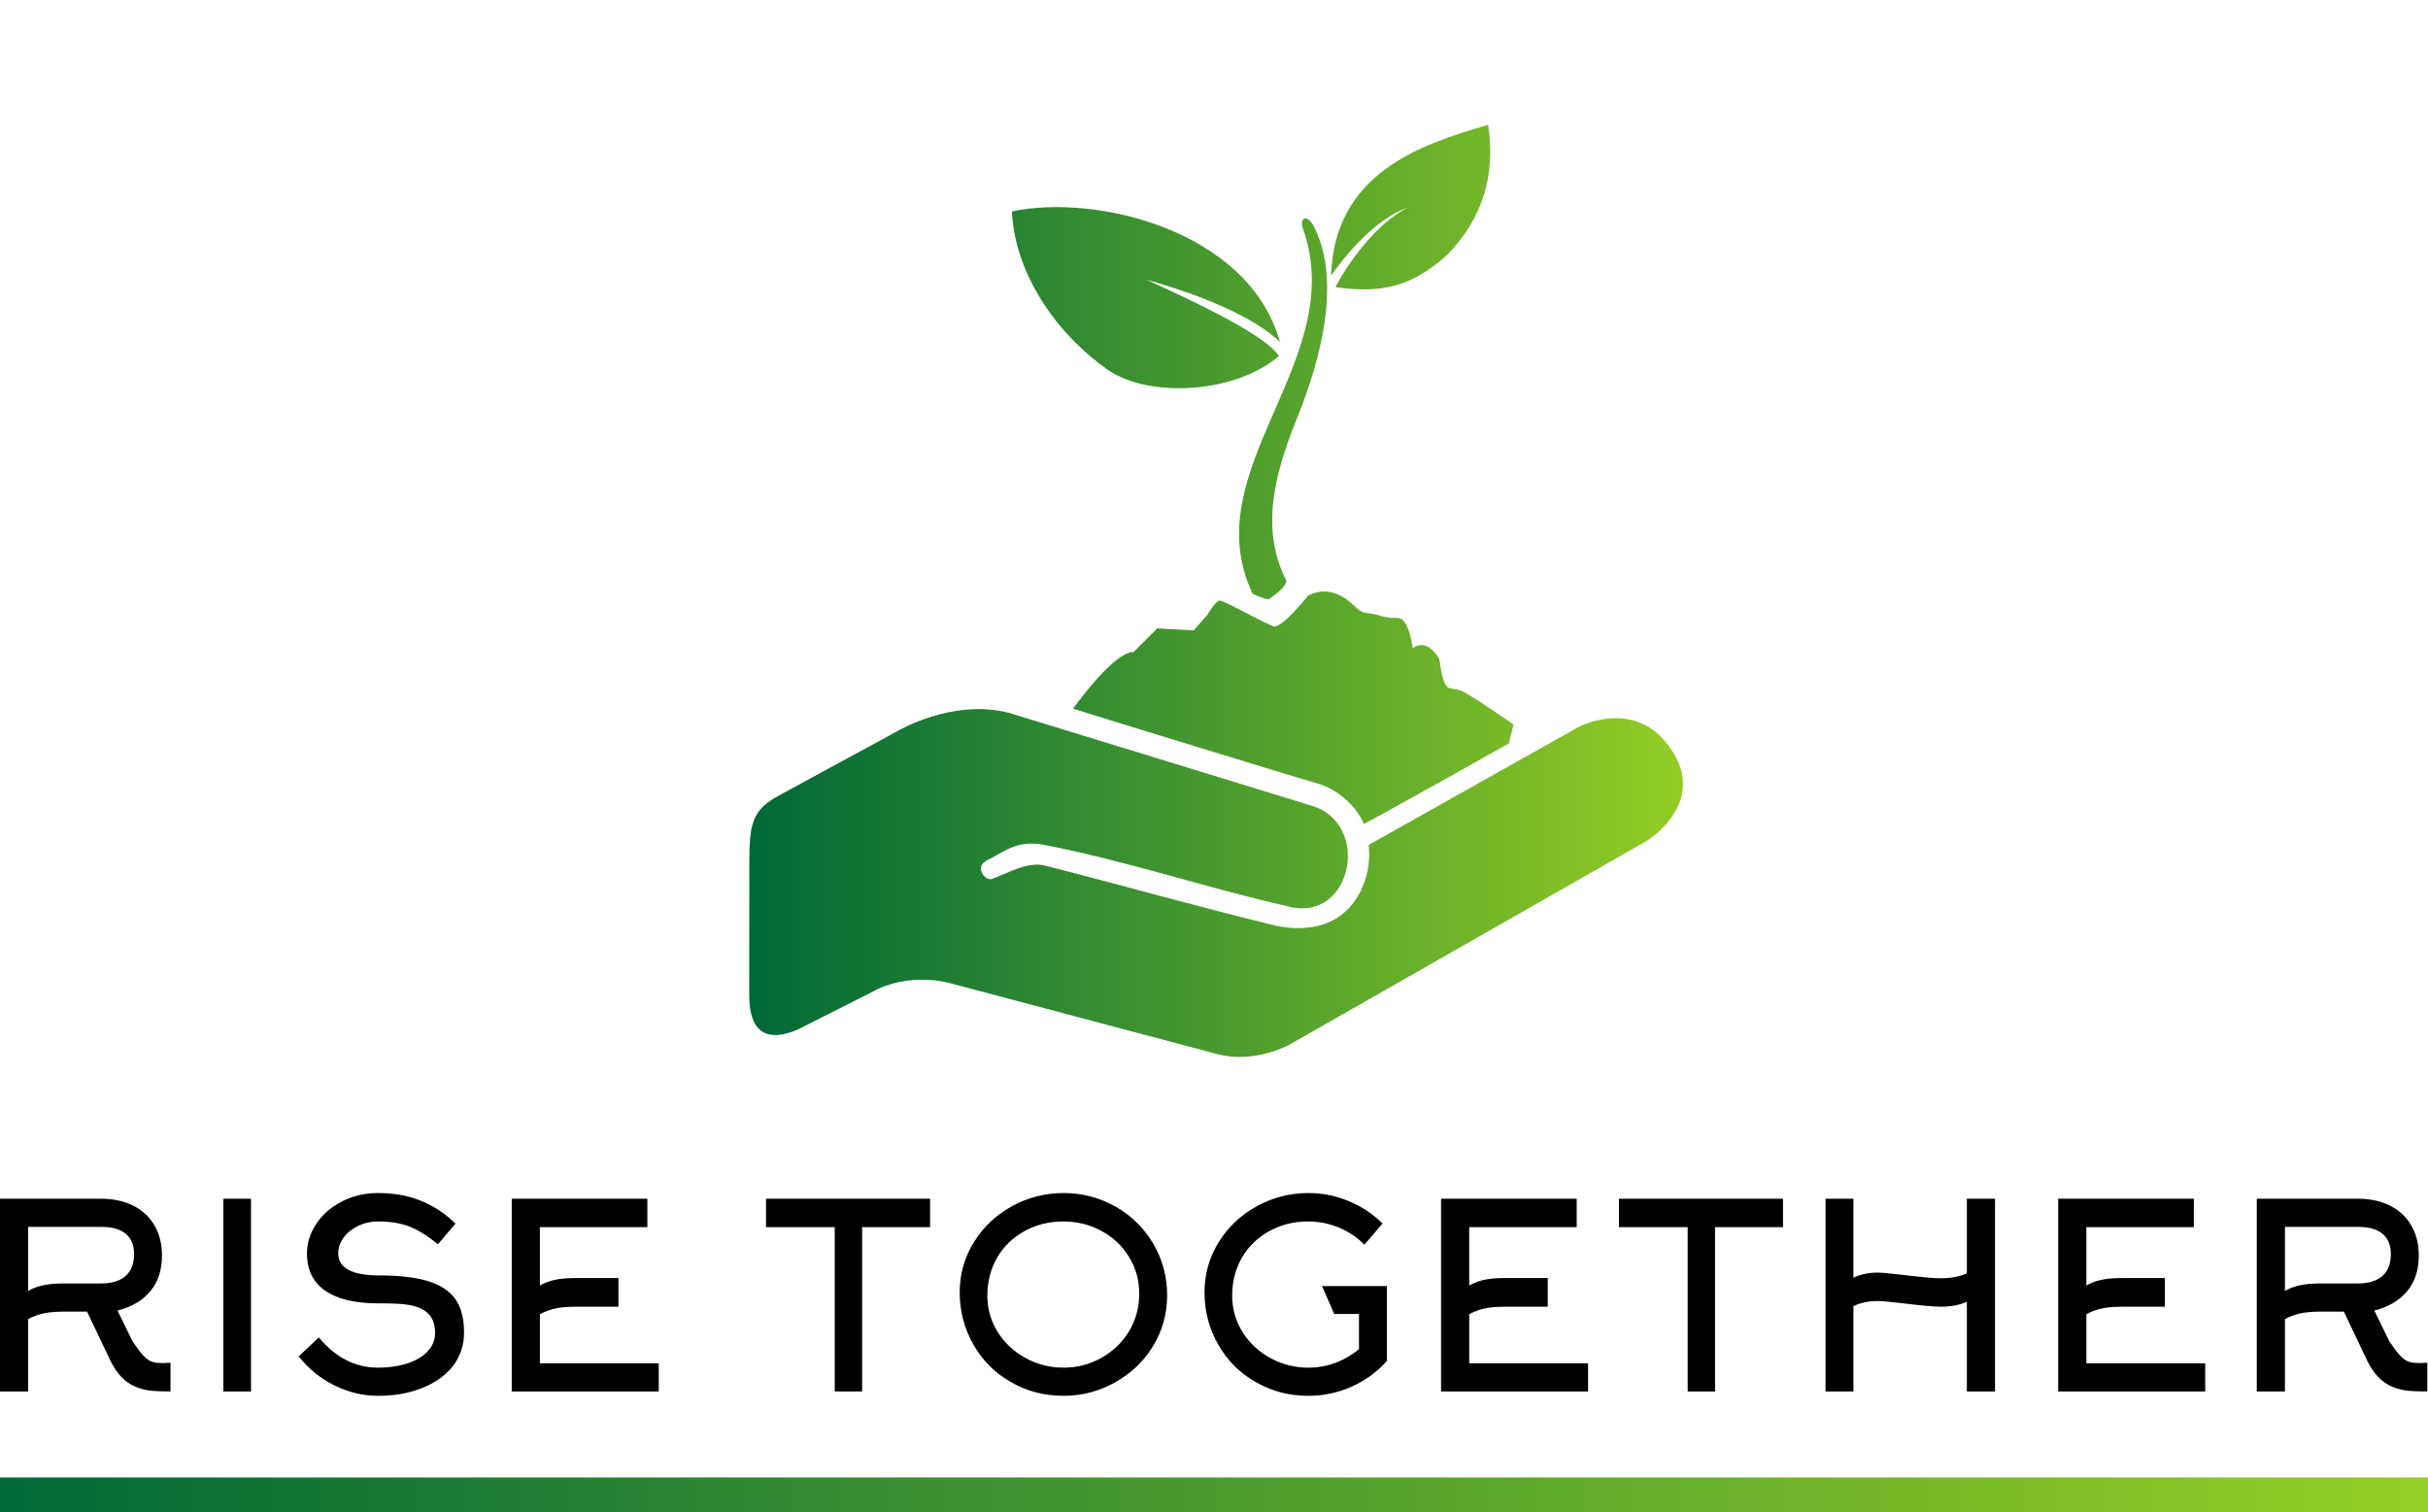 <?xml version="1.0" encoding="UTF-8" standalone="no"?>
<svg
   width="396"
   height="246.651"
   viewBox="0 0 350 218"
   class="css-1j8o68f"
   version="1.1"
   id="svg22"
   sodipodi:docname="logo.svg"
   xmlns:inkscape="http://www.inkscape.org/namespaces/inkscape"
   xmlns:sodipodi="http://sodipodi.sourceforge.net/DTD/sodipodi-0.dtd"
   xmlns="http://www.w3.org/2000/svg"
   xmlns:svg="http://www.w3.org/2000/svg">
  <sodipodi:namedview
     id="namedview24"
     pagecolor="#ffffff"
     bordercolor="#000000"
     borderopacity="0.25"
     inkscape:showpageshadow="2"
     inkscape:pageopacity="0.0"
     inkscape:pagecheckerboard="0"
     inkscape:deskcolor="#d1d1d1" />
  <defs
     id="SvgjsDefs7151">
    <linearGradient
       id="SvgjsLinearGradient7158">
      <stop
         id="SvgjsStop7159"
         stop-color="#006838"
         offset="0" />
      <stop
         id="SvgjsStop7160"
         stop-color="#96cf24"
         offset="1" />
    </linearGradient>
    <linearGradient
       id="SvgjsLinearGradient7161">
      <stop
         id="SvgjsStop7162"
         stop-color="#006838"
         offset="0" />
      <stop
         id="SvgjsStop7163"
         stop-color="#96cf24"
         offset="1" />
    </linearGradient>
  </defs>
  <g
     id="SvgjsG7152"
     featurekey="rootContainer"
     transform="matrix(1,0,0,1,0,0)"
     fill="url(#SvgjsLinearGradient7158)">
    <rect
       y="0"
       height="1"
       width="1"
       opacity="0"
       id="rect9" />
    <rect
       y="213"
       width="350"
       height="5"
       id="rect11" />
  </g>
  <g
     id="SvgjsG7153"
     featurekey="symbolFeature-0"
     transform="matrix(1.594,0,0,1.594,95.625,5.486)"
     fill="url(#SvgjsLinearGradient7161)">
    <g
       id="g16">
      <path
         d="M 60.786 22.534 C 64.851 23.087 67.611 22.577 70.909 19.589 C 74.124 16.269 75.289 12.301 74.585 7.85 C 68.47 9.614 60.674 12.226 60.383 21.483 C 61.253 20.239 64.127 16.423 67.353 15.321 C 64.306 16.791 61.601 20.866 60.786 22.534 ZM 55.675 28.756 C 54.263 26.61 46.445 23.135 43.705 21.86 C 43.682 21.853 43.675 21.85 43.684 21.851 L 43.705 21.86 C 44.201 22.017 52.218 24.094 55.763 27.492 C 52.918 17.34 39.048 14.065 31.523 15.682 C 31.811 21.889 36.217 27.266 40.207 30.017 C 43.854 32.531 51.601 32.228 55.675 28.756 ZM 53.288 50.264 C 53.288 50.264 54.197 50.693 54.723 50.77 C 55.197 50.453 56.153 49.8 56.363 49.13 C 54.073 44.66 55.075 39.88 57.285 34.434 C 60.563 26.353 60.676 20.588 58.821 17.034 C 58.21 15.863 57.49 16.253 57.841 17.239 C 62.075 29.141 47.943 38.997 53.288 50.264 ZM 37.043 60.65 C 37.147 60.686 38.578 61.13 40.67 61.776 L 48.302 64.124 L 55.836 66.428 C 57.587 66.96 58.842 67.337 59.183 67.43 C 60.655 67.832 62.547 69.183 63.34 71.066 C 63.377 71.153 76.462 63.8 76.462 63.8 L 76.883 62.09 C 76.883 62.09 73.036 59.386 72.143 59.03 C 71.25 58.674 70.854 59.205 70.463 57.77 C 70.072 56.336 70.49 56.295 69.563 55.37 C 68.636 54.444 67.763 55.19 67.763 55.19 C 67.763 55.19 67.581 53.568 67.043 52.85 C 66.505 52.132 66.308 52.659 65.063 52.31 C 63.817 51.961 64.126 52.114 63.383 51.95 C 62.639 51.786 62.308 50.841 60.863 50.27 C 59.417 49.699 58.283 50.45 58.283 50.45 C 58.283 50.45 55.945 53.386 55.223 53.21 C 54.501 53.034 50.672 50.841 50.303 50.87 C 49.934 50.899 49.223 52.13 49.223 52.13 L 47.963 53.57 L 44.663 53.39 L 42.503 55.55 C 42.503 55.55 41.217 55.023 37.043 60.65 ZM 58.418 69.364 C 58.45 69.372 31.282 61.039 31.282 61.039 C 26.149 59.689 21.116 62.71 21.116 62.71 C 21.116 62.71 10.435 68.508 10.147 68.677 C 8.021 69.919 7.773 71.191 7.773 74.545 L 7.763 86.576 C 7.763 90.058 9.482 90.823 12.141 89.68 L 18.79 86.322 C 22.156 84.4 25.859 85.462 25.859 85.462 L 50.081 91.891 C 53.526 92.806 56.688 91.002 56.688 91.002 L 88.899 72.633 C 88.789 72.696 94.218 69.492 91.392 64.727 C 88.235 59.403 82.78 62.3 82.78 62.3 L 63.785 72.977 C 64.073 75.613 62.955 78.241 61.01 79.523 C 58.687 81.056 55.728 80.38 54.954 80.176 C 48.209 78.53 41.412 76.599 34.638 74.877 C 34.252 74.775 33.785 74.72 33.493 74.779 C 32.233 74.855 30.848 75.646 29.858 75.997 C 29.369 76.276 28.958 75.759 28.864 75.598 C 28.299 74.632 29.499 74.268 29.744 74.129 C 31.128 73.338 32.222 72.606 34.266 72.941 C 41.61 74.335 49.076 76.851 56.501 78.538 C 62.338 80.079 64.134 70.867 58.418 69.364 Z"
         fill="url(#SvgjsLinearGradient7161)"
         id="path14" />
    </g>
  </g>
  <g
     id="SvgjsG7154"
     featurekey="nameFeature-0"
     transform="matrix(0.931,0,0,0.931,-4.098,163.358)"
     fill="#000000">
    <path
       d="M8.76 14.52 l0 9.92 q1.24 -0.72 2.76 -0.96 q1.12 -0.2 2.88 -0.2 l5.68 0 q2.36 0 3.68 -1.08 q1.4 -1.16 1.4 -3.48 q0 -2.2 -1.48 -3.28 q-1.28 -0.92 -3.6 -0.92 l-11.32 0 z M21.52 35.28 l-3.64 -7.64 l-3.48 0 q-1.64 0 -2.88 0.2 q-1.52 0.28 -2.76 0.96 l0 11.2 l-4.36 0 l0 -29.84 l15.68 0 q2.76 0 4.88 1.04 t3.28 2.96 q1.24 2.04 1.24 4.8 q0 3.36 -1.8 5.52 t-5.08 3 l2.32 4.76 q1 1.48 1.56 2.08 q0.68 0.76 1.3 1.02 t1.62 0.26 l0.44 0 l0.96 -0.04 l0 4.44 q-2.32 0 -3.44 -0.16 q-1.88 -0.32 -3.2 -1.24 q-1.56 -1.12 -2.64 -3.32 z M43.266 40 l-4.28 0 l0 -29.84 l4.28 0 l0 29.84 z M76.252 30.92 q0 2.92 -1.76 5.2 q-1.72 2.16 -4.74 3.36 t-6.82 1.2 q-3.48 0 -6.76 -1.62 t-5.52 -4.5 l3.12 -2.92 q3.88 4.68 9.16 4.68 q2.32 0 4.24 -0.56 q2.12 -0.64 3.28 -1.8 q1.32 -1.28 1.32 -3.04 q0 -2.12 -1.32 -3.2 q-1.12 -0.92 -3.32 -1.2 q-1.28 -0.16 -4.2 -0.16 q-5.36 0 -8.18 -1.96 t-2.82 -5.76 q0 -2.4 1.42 -4.56 t3.9 -3.44 q2.56 -1.36 5.68 -1.36 q3.52 0 6.36 1.08 q3.04 1.16 5.64 3.64 l-2.72 3.2 q-2.44 -1.96 -4.44 -2.74 t-4.84 -0.78 q-1.64 0 -3.06 0.68 t-2.26 1.82 t-0.84 2.42 q0 3.44 6.36 3.44 q5.08 0 8.04 1.04 q2.8 1 4 3.04 q1.08 1.8 1.08 4.8 z M87.998 28.04 l0 7.6 l18.4 0 l0 4.36 l-22.76 0 l0 -29.84 l21 0 l0 4.4 l-16.64 0 l0 9.04 q1.24 -0.72 2.76 -0.96 q1.12 -0.2 2.88 -0.2 l6.52 0 l0 4.44 l-6.52 0 q-1.64 0 -2.88 0.2 q-1.52 0.28 -2.76 0.96 z M148.41 14.56 l-10.52 0 l0 25.44 l-4.24 0 l0 -25.44 l-10.64 0 l0 -4.4 l25.4 0 l0 4.4 z M180.796 24.88 q0 -3.2 -1.64 -5.8 q-1.56 -2.52 -4.26 -3.96 t-5.86 -1.44 q-3.28 0 -5.98 1.48 t-4.22 4.04 q-1.56 2.68 -1.56 5.96 q0 3.12 1.68 5.76 q1.6 2.48 4.3 3.94 t5.84 1.46 t5.84 -1.52 t4.26 -4.08 q1.6 -2.68 1.6 -5.84 z M185.116 25.12 q0 4.32 -2.24 7.96 q-2.16 3.48 -5.86 5.54 t-7.98 2.06 q-4.44 0 -8.16 -2.16 q-3.64 -2.08 -5.72 -5.72 q-2.16 -3.72 -2.16 -8.16 q0 -4.28 2.28 -7.88 q2.16 -3.44 5.86 -5.46 t7.94 -2.02 q4.36 0 8.08 2.12 q3.64 2.08 5.76 5.64 q2.2 3.72 2.2 8.08 z M218.462 14 l-2.8 3.28 q-1.64 -1.68 -3.92 -2.64 t-4.8 -0.96 q-3.28 0 -5.98 1.48 t-4.22 4.04 q-1.56 2.68 -1.56 5.96 q0 3.12 1.68 5.76 q1.6 2.48 4.3 3.94 t5.82 1.46 q2.2 0 4.22 -0.76 t3.62 -2.12 l0 -5.44 l-3.84 0 l-1.88 -4.32 l10.04 0 l0 11.6 q-2.28 2.56 -5.46 3.98 t-6.74 1.42 q-4.44 0 -8.16 -2.16 q-3.64 -2.08 -5.72 -5.72 q-2.16 -3.72 -2.16 -8.16 q0 -4.28 2.28 -7.88 q2.16 -3.44 5.86 -5.46 t7.94 -2.02 q3.32 0 6.32 1.28 q2.92 1.2 5.16 3.44 z M231.888 28.04 l0 7.6 l18.4 0 l0 4.36 l-22.76 0 l0 -29.84 l21 0 l0 4.4 l-16.64 0 l0 9.04 q1.24 -0.72 2.76 -0.96 q1.12 -0.2 2.88 -0.2 l6.52 0 l0 4.44 l-6.52 0 q-1.64 0 -2.88 0.2 q-1.52 0.28 -2.76 0.96 z M280.474 14.56 l-10.52 0 l0 25.44 l-4.24 0 l0 -25.44 l-10.64 0 l0 -4.4 l25.4 0 l0 4.4 z M291.38 26.8 l0 13.2 l-4.32 0 l0 -29.84 l4.32 0 l0 12.24 q1.6 -0.8 3.8 -0.8 q0.8 0 3.88 0.36 q4.32 0.52 5.84 0.52 q2.32 0 4.04 -0.76 l0 -11.56 l4.36 0 l0 29.84 l-4.36 0 l0 -13.88 q-1.72 0.76 -4.04 0.76 q-1.52 0 -5.84 -0.52 q-3.08 -0.36 -3.88 -0.36 q-2.2 0 -3.8 0.8 z M327.446 28.04 l0 7.6 l18.4 0 l0 4.36 l-22.76 0 l0 -29.84 l21 0 l0 4.4 l-16.64 0 l0 9.04 q1.24 -0.72 2.76 -0.96 q1.12 -0.2 2.88 -0.2 l6.52 0 l0 4.44 l-6.52 0 q-1.64 0 -2.88 0.2 q-1.52 0.28 -2.76 0.96 z M358.192 14.52 l0 9.92 q1.24 -0.72 2.76 -0.96 q1.12 -0.2 2.88 -0.2 l5.68 0 q2.36 0 3.68 -1.08 q1.4 -1.16 1.4 -3.48 q0 -2.2 -1.48 -3.28 q-1.28 -0.92 -3.6 -0.92 l-11.32 0 z M370.952 35.28 l-3.64 -7.64 l-3.48 0 q-1.64 0 -2.88 0.2 q-1.52 0.28 -2.76 0.96 l0 11.2 l-4.36 0 l0 -29.84 l15.68 0 q2.76 0 4.88 1.04 t3.28 2.96 q1.24 2.04 1.24 4.8 q0 3.36 -1.8 5.52 t-5.08 3 l2.32 4.76 q1 1.48 1.56 2.08 q0.68 0.76 1.3 1.02 t1.62 0.26 l0.44 0 l0.96 -0.04 l0 4.44 q-2.32 0 -3.44 -0.16 q-1.88 -0.32 -3.2 -1.24 q-1.56 -1.12 -2.64 -3.32 z"
       id="path19" />
  </g>
</svg>
